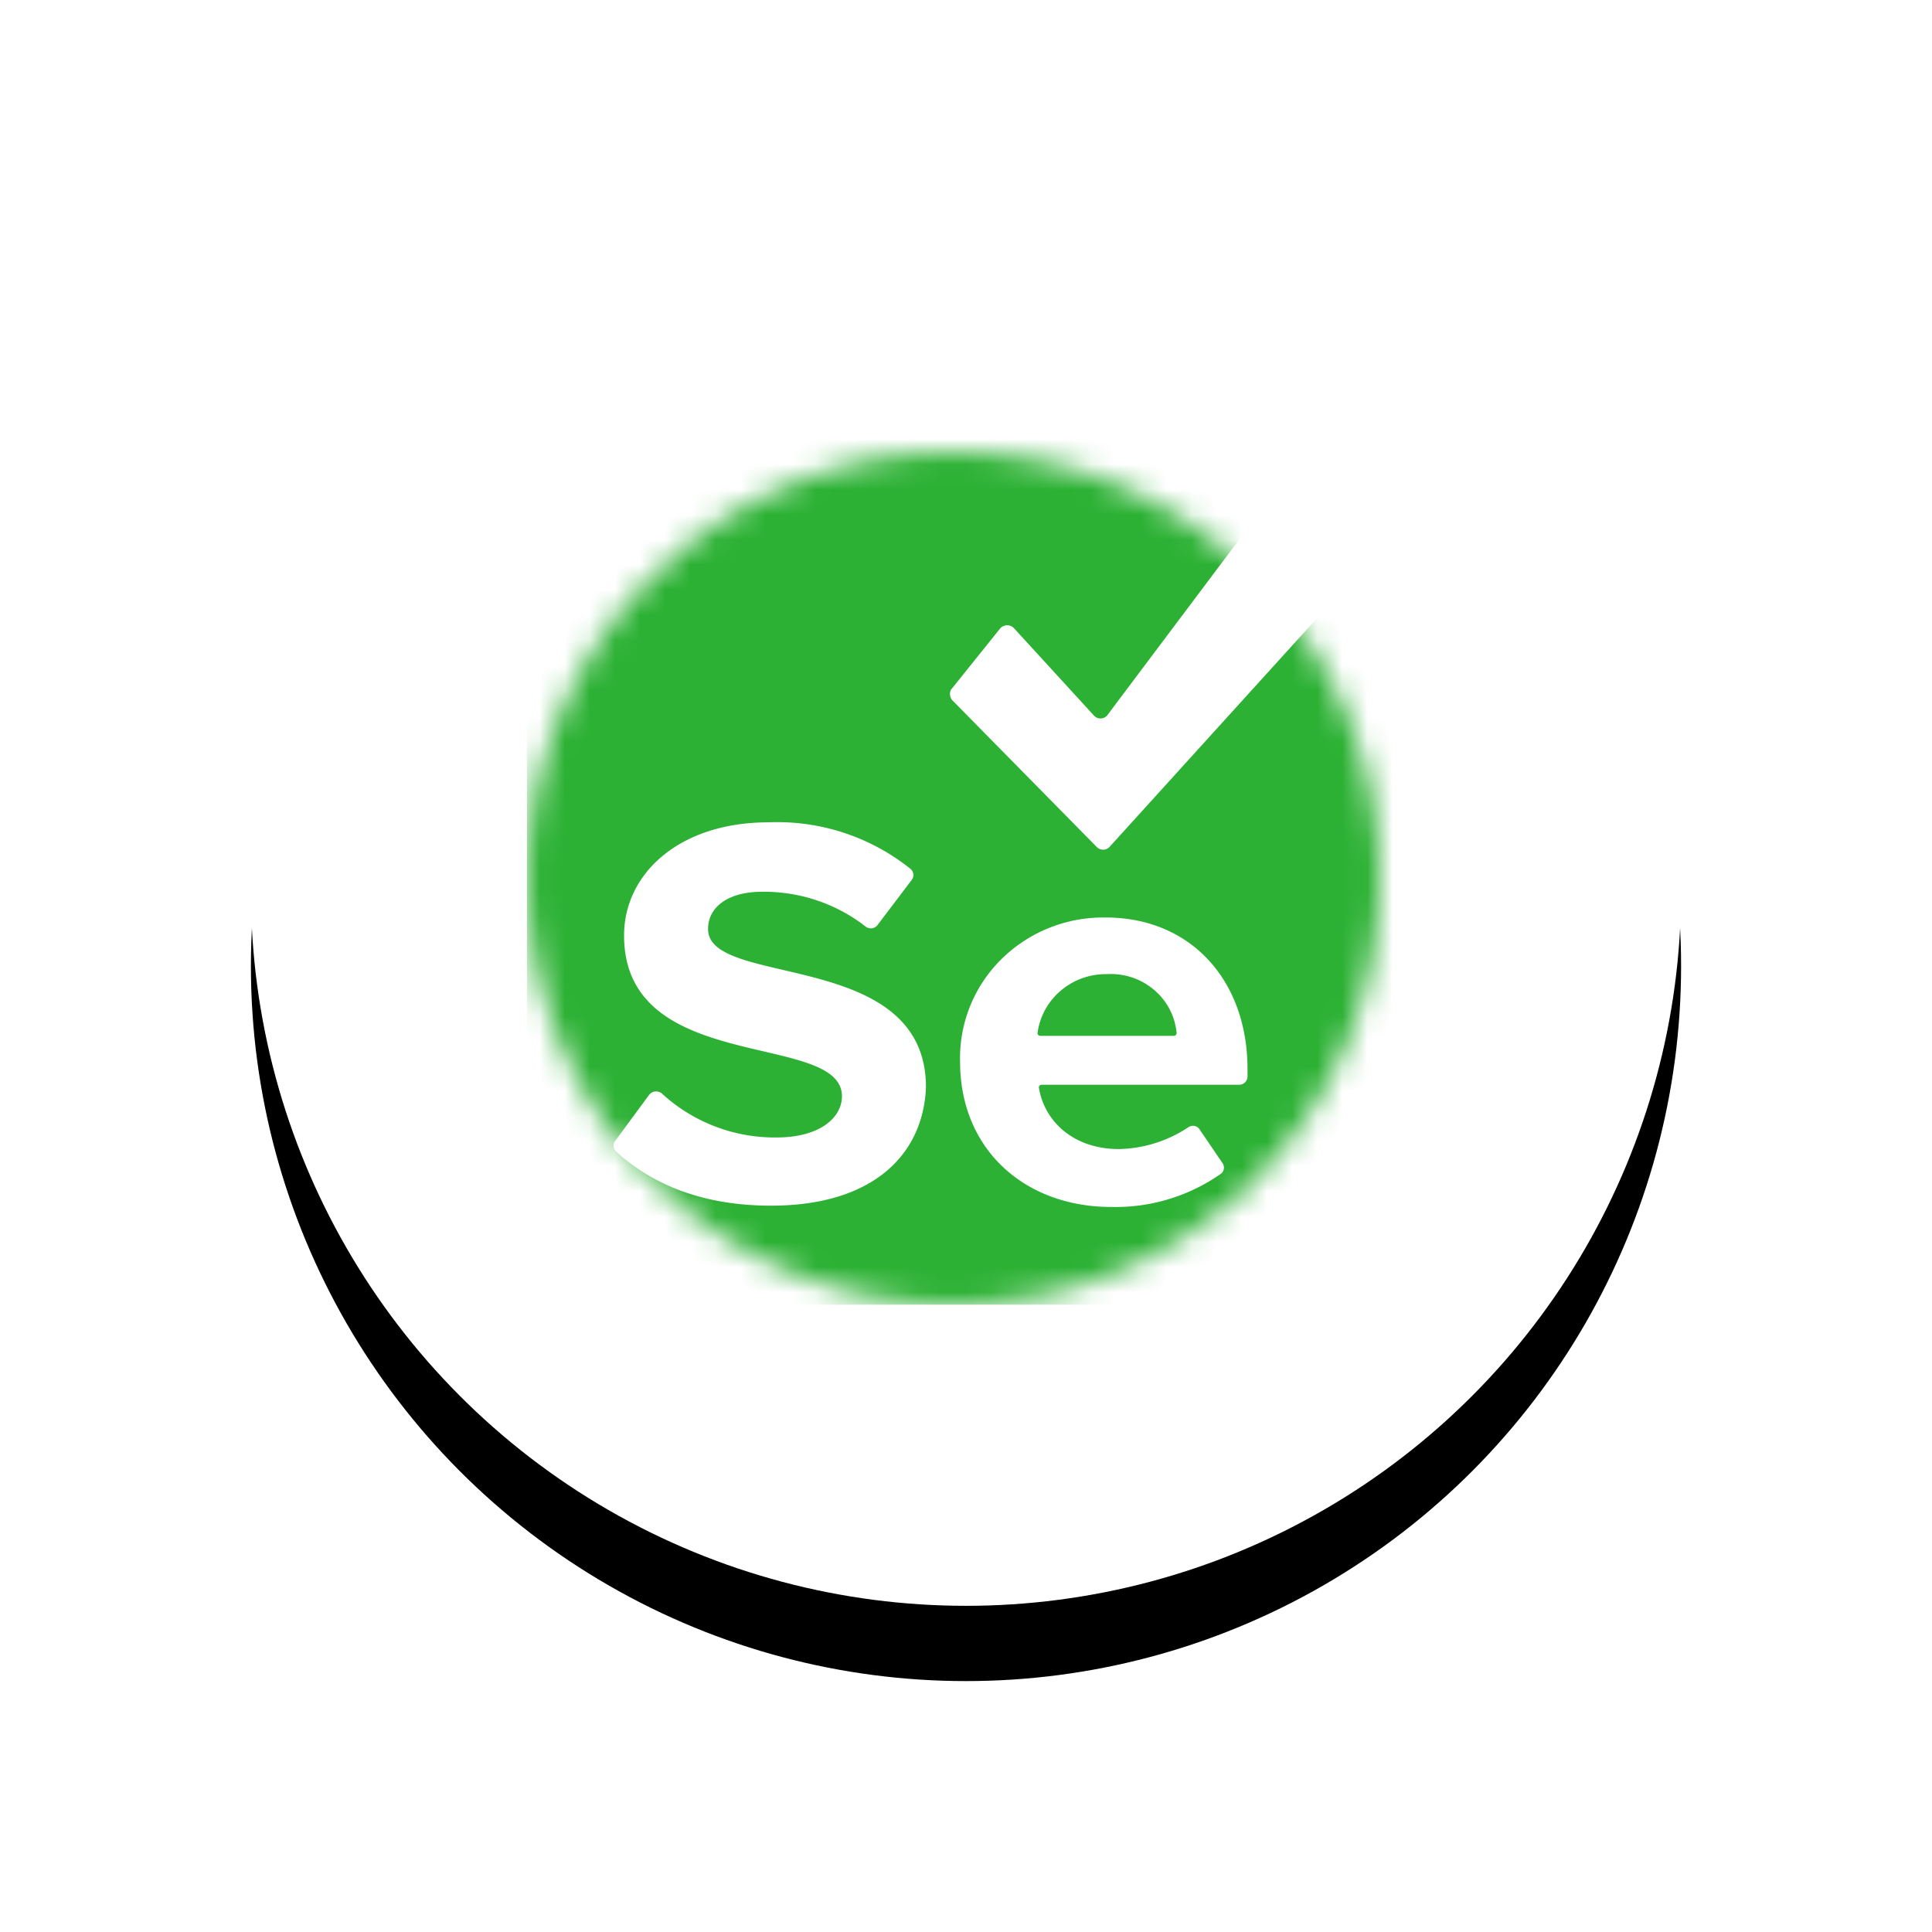 <svg width="77" height="77" viewBox="0 0 77 77" xmlns="http://www.w3.org/2000/svg" xmlns:xlink="http://www.w3.org/1999/xlink">
    <defs>
        <circle id="gbqmdubnjb" cx="28.5" cy="28.5" r="28.5"/>
        <circle id="xixnmk3fac" cx="17" cy="17" r="17"/>
        <filter x="-28.9%" y="-23.7%" width="157.9%" height="157.9%" filterUnits="objectBoundingBox" id="jca1w5rp3a">
            <feOffset dy="3" in="SourceAlpha" result="shadowOffsetOuter1"/>
            <feGaussianBlur stdDeviation="5" in="shadowOffsetOuter1" result="shadowBlurOuter1"/>
            <feColorMatrix values="0 0 0 0 0.165 0 0 0 0 0.263 0 0 0 0 0.518 0 0 0 0.1 0" in="shadowBlurOuter1"/>
        </filter>
    </defs>
    <g fill="none" fill-rule="evenodd">
        <g transform="translate(10 7)">
            <use fill="#000" filter="url(#jca1w5rp3a)" xlink:href="#gbqmdubnjb"/>
            <use fill="#FFF" xlink:href="#gbqmdubnjb"/>
        </g>
        <g transform="translate(21 18)">
            <mask id="ih911a4hvd" fill="#fff">
                <use xlink:href="#xixnmk3fac"/>
            </mask>
            <path d="M31.962-1.888c.09-.006.175.039.219.115.044.076.04.17-.01.243l-9.05 12.049a.353.353 0 0 1-.522 0l-3.191-3.487a.375.375 0 0 0-.576.052l-1.935 2.41a.395.395 0 0 0 .052.41l5.754 5.844a.353.353 0 0 0 .523 0l11.3-12.458a.245.245 0 0 1 .261-.06.237.237 0 0 1 .157.213v30.3a.24.24 0 0 1-.072.186.25.25 0 0 1-.19.07H.262a.25.25 0 0 1-.19-.07.24.24 0 0 1-.072-.186V-1.632a.24.24 0 0 1 .072-.186.25.25 0 0 1 .19-.07h31.7zM23.07 18.568a5.769 5.769 0 0 0-4.154 1.655 5.535 5.535 0 0 0-1.652 4.087c0 3.537 2.616 5.793 6.016 5.793a7.304 7.304 0 0 0 4.394-1.333.313.313 0 0 0 .052-.41l-.941-1.384a.321.321 0 0 0-.419-.052 5.183 5.183 0 0 1-2.772.872c-1.831 0-2.982-1.128-3.191-2.46a.111.111 0 0 1 .104-.103h7.9a.334.334 0 0 0 .313-.308v-.308c0-3.588-2.302-6.05-5.65-6.05zm-7.794-1.948a8.485 8.485 0 0 0-5.65-1.846c-3.557 0-5.754 2.05-5.754 4.511 0 5.589 8.684 3.794 8.684 6.409 0 .82-.837 1.64-2.616 1.64a6.647 6.647 0 0 1-4.55-1.742.354.354 0 0 0-.524.05l-1.36 1.846a.313.313 0 0 0 .053.41c1.412 1.282 3.4 2.154 6.172 2.154 4.08 0 6.068-2.05 6.173-4.717 0-5.537-8.684-3.948-8.684-6.306 0-.871.785-1.487 2.145-1.487 1.5-.02 2.96.47 4.133 1.385a.336.336 0 0 0 .47-.052l1.36-1.794a.32.32 0 0 0-.052-.461zm7.847 4.204c1.423-.078 2.65.966 2.772 2.358a.111.111 0 0 1-.104.102h-5.336a.111.111 0 0 1-.105-.102c.175-1.364 1.37-2.38 2.773-2.358z" fill="#2CB134" fill-rule="nonzero" mask="url(#ih911a4hvd)"/>
        </g>
    </g>
</svg>
